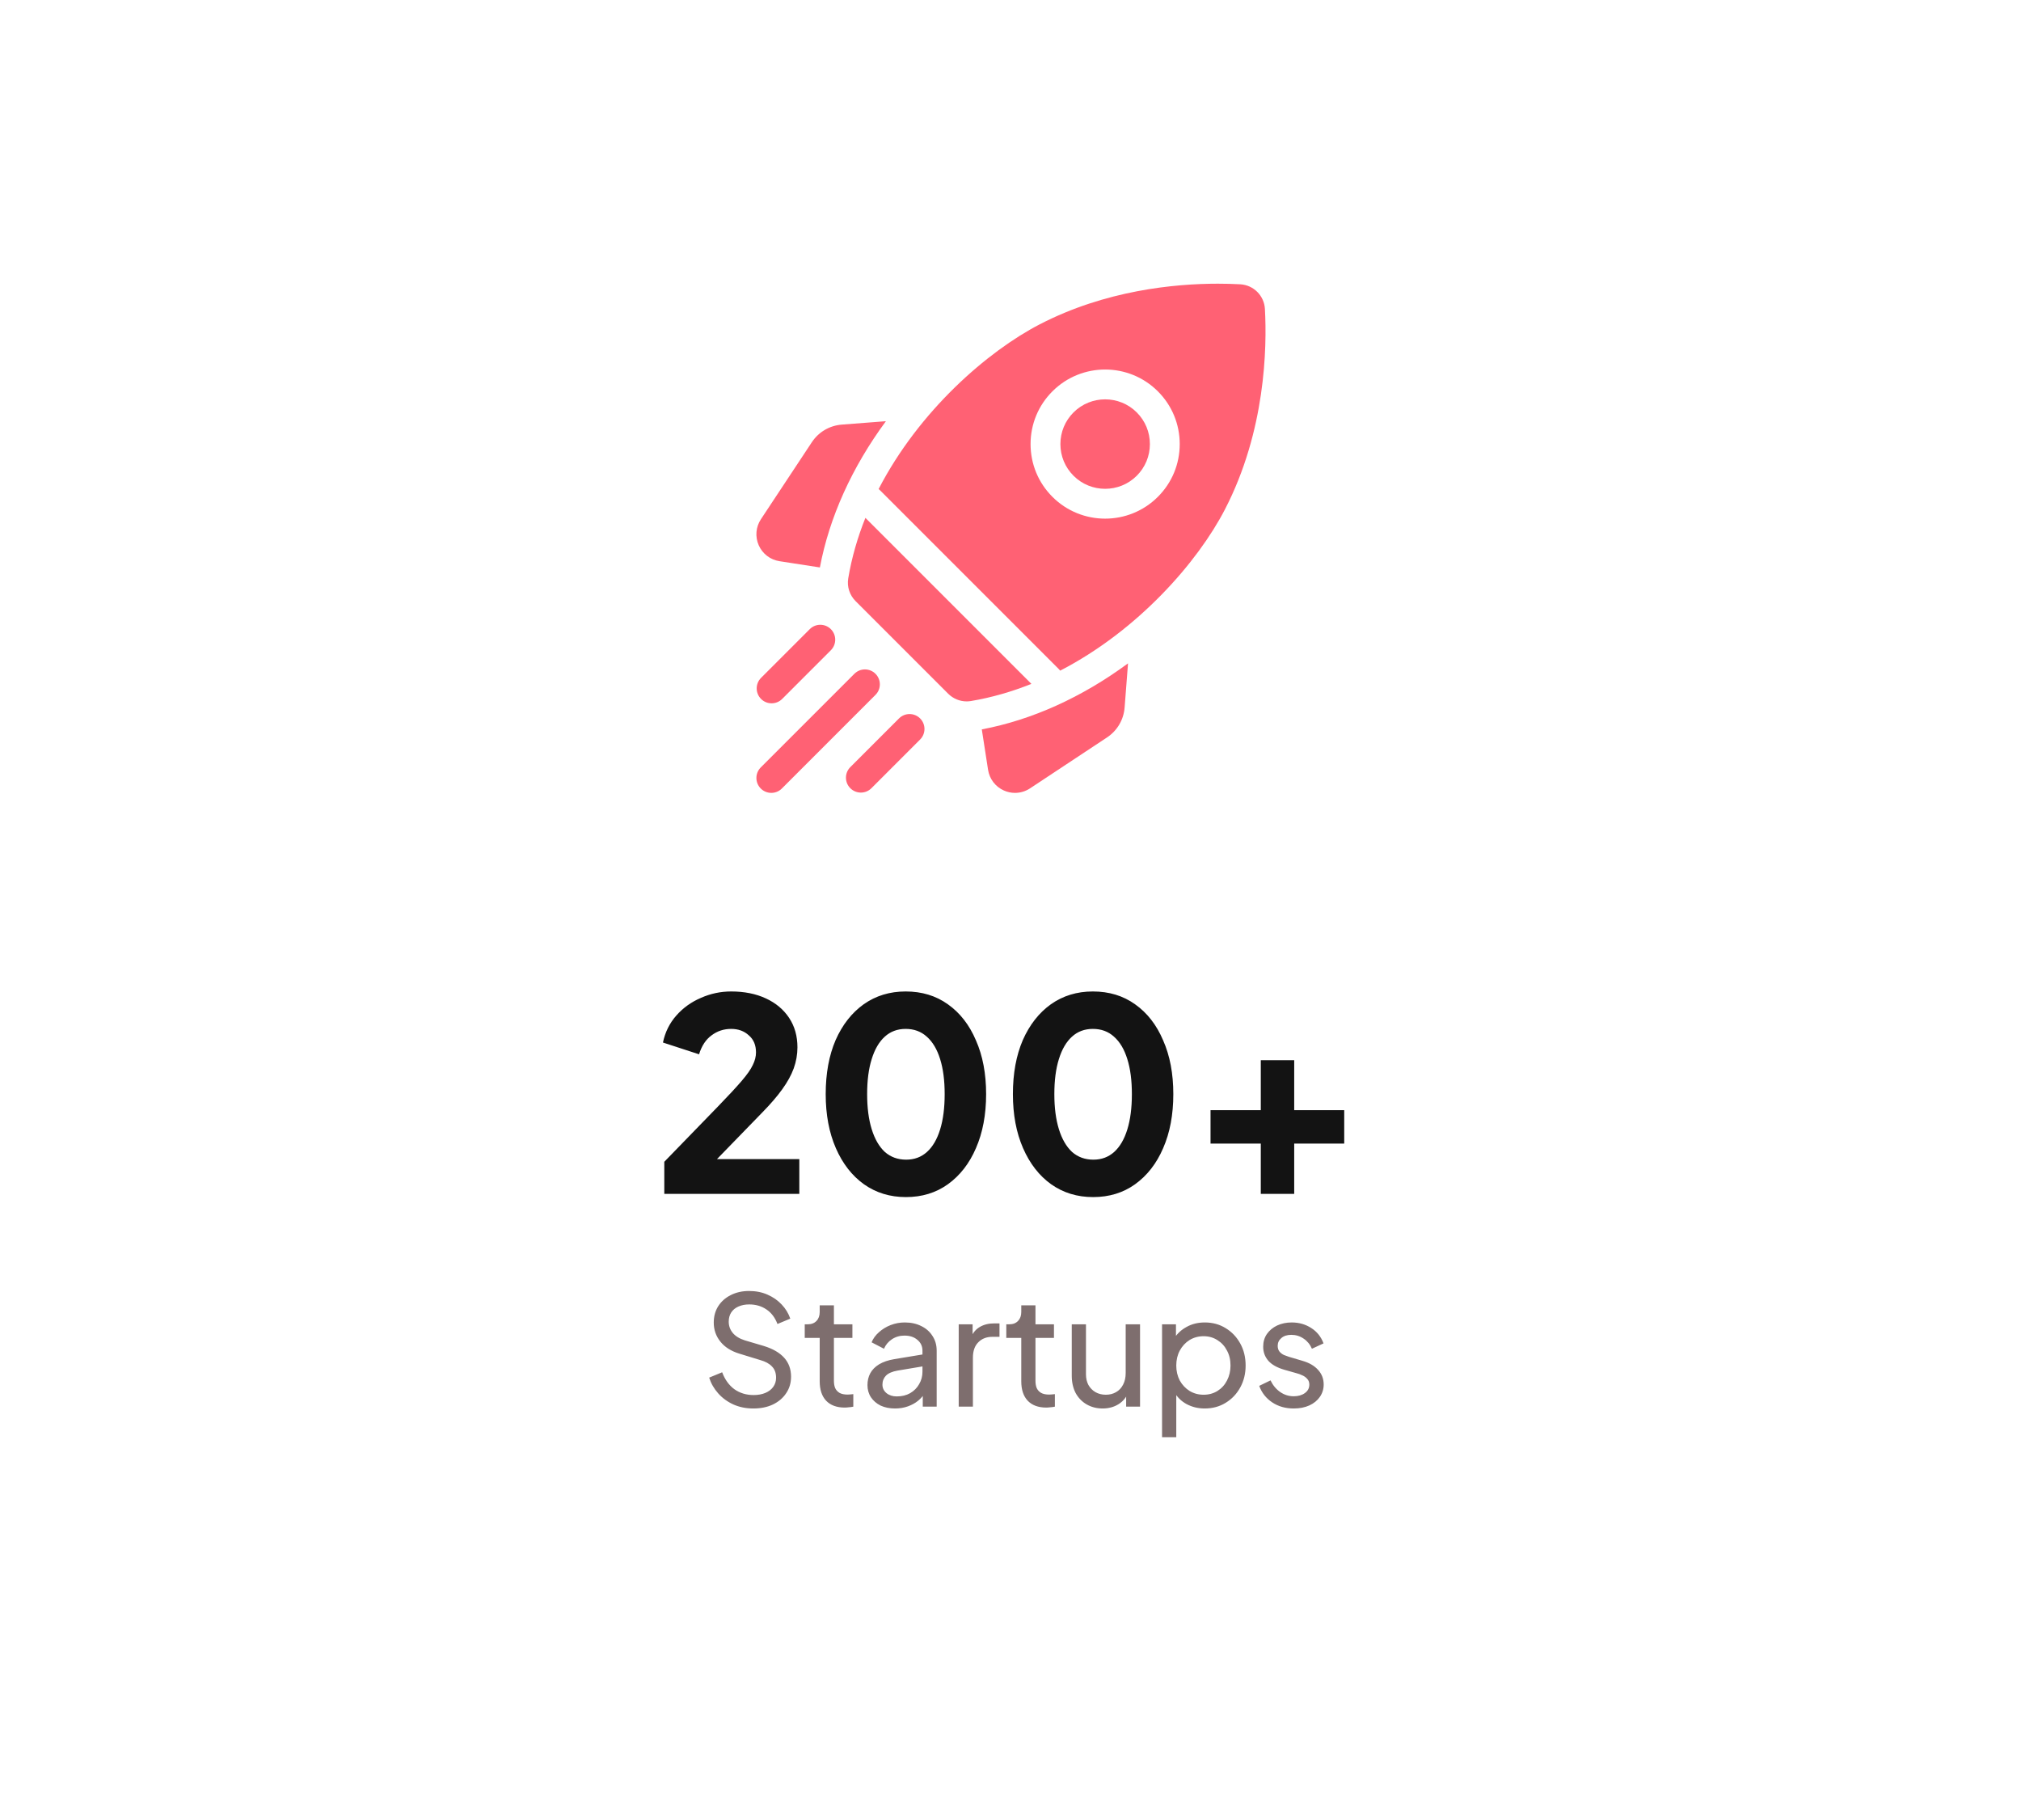 <svg width="171" height="154" viewBox="0 0 171 154" fill="none" xmlns="http://www.w3.org/2000/svg">
<g filter="url(#filter0_d_1186_604)">
<rect x="4" width="163" height="146" rx="12" fill="white"/>
</g>
<path d="M74.957 35.633L71.225 35.921C70.187 36.002 69.262 36.546 68.688 37.415L64.384 43.924C63.948 44.583 63.879 45.407 64.198 46.13C64.518 46.852 65.175 47.355 65.955 47.476L69.372 48.005C70.171 43.763 72.085 39.532 74.957 35.633ZM83.072 61.705L83.601 65.122C83.722 65.902 84.225 66.559 84.947 66.878C85.242 67.009 85.56 67.077 85.882 67.077C86.334 67.076 86.776 66.943 87.153 66.693L93.662 62.389C94.531 61.815 95.076 60.89 95.156 59.851L95.444 56.119C91.545 58.992 87.314 60.905 83.072 61.705ZM81.787 59.336C81.905 59.336 82.025 59.327 82.144 59.307C83.921 59.01 85.634 58.509 87.268 57.854L73.223 43.809C72.568 45.443 72.067 47.156 71.77 48.933C71.653 49.634 71.888 50.348 72.39 50.85L80.227 58.687C80.644 59.103 81.207 59.336 81.787 59.336ZM103.642 43.099C107.079 36.454 107.206 29.433 107.027 26.14C106.965 25.012 106.065 24.112 104.937 24.05C104.308 24.017 103.679 24 103.049 24C99.367 24 93.541 24.558 87.978 27.435C83.558 29.721 77.761 34.756 74.341 41.373C74.382 41.404 74.421 41.438 74.458 41.475L89.602 56.619C89.639 56.656 89.673 56.695 89.704 56.736C96.321 53.316 101.356 47.519 103.642 43.099ZM89.046 33.107C91.507 30.646 95.51 30.646 97.97 33.107C99.162 34.298 99.818 35.883 99.818 37.569C99.818 39.254 99.162 40.839 97.97 42.03C96.74 43.26 95.124 43.876 93.508 43.876C91.892 43.876 90.277 43.261 89.046 42.03C87.855 40.839 87.198 39.254 87.198 37.569C87.198 35.883 87.855 34.298 89.046 33.107Z" fill="#FF6174"/>
<path d="M90.831 40.246C92.307 41.722 94.709 41.722 96.185 40.246C96.9 39.53 97.294 38.58 97.294 37.568C97.294 36.557 96.9 35.606 96.185 34.891C95.447 34.153 94.478 33.784 93.508 33.784C92.539 33.784 91.569 34.153 90.831 34.891C90.116 35.606 89.722 36.557 89.722 37.568C89.722 38.58 90.116 39.531 90.831 40.246ZM65.287 59.499C65.61 59.499 65.933 59.376 66.18 59.13L70.3 55.009C70.793 54.516 70.793 53.717 70.3 53.225C69.807 52.732 69.008 52.732 68.515 53.225L64.395 57.345C63.902 57.838 63.902 58.637 64.395 59.13C64.512 59.247 64.651 59.34 64.804 59.404C64.957 59.467 65.122 59.499 65.287 59.499ZM74.076 57.001C73.583 56.508 72.784 56.508 72.291 57.001L64.37 64.922C63.877 65.415 63.877 66.214 64.37 66.707C64.616 66.953 64.939 67.076 65.262 67.076C65.585 67.076 65.908 66.953 66.154 66.707L74.076 58.785C74.569 58.292 74.569 57.493 74.076 57.001ZM76.067 60.777L71.947 64.897C71.454 65.39 71.454 66.189 71.947 66.682C72.193 66.928 72.516 67.051 72.839 67.051C73.162 67.051 73.485 66.928 73.732 66.682L77.852 62.561C78.345 62.069 78.345 61.27 77.852 60.777C77.359 60.284 76.56 60.284 76.067 60.777Z" fill="#FF6174"/>
<path d="M56.207 101V98.285L60.731 93.625C61.621 92.706 62.292 91.982 62.745 91.454C63.212 90.911 63.529 90.458 63.695 90.097C63.876 89.734 63.966 89.38 63.966 89.033C63.966 88.415 63.763 87.932 63.355 87.585C62.963 87.224 62.466 87.043 61.862 87.043C61.244 87.043 60.694 87.224 60.211 87.585C59.729 87.932 59.374 88.468 59.148 89.192L56.094 88.196C56.275 87.322 56.652 86.56 57.225 85.912C57.798 85.263 58.492 84.765 59.306 84.418C60.121 84.056 60.973 83.876 61.862 83.876C62.978 83.876 63.959 84.072 64.803 84.464C65.648 84.856 66.304 85.406 66.771 86.115C67.239 86.824 67.473 87.653 67.473 88.603C67.473 89.207 67.367 89.802 67.156 90.391C66.945 90.964 66.621 91.552 66.183 92.155C65.761 92.743 65.21 93.384 64.532 94.078L60.664 98.059H67.631V101H56.207ZM76.65 101.271C75.308 101.271 74.124 100.91 73.099 100.186C72.088 99.462 71.296 98.444 70.723 97.132C70.15 95.82 69.864 94.296 69.864 92.562C69.864 90.813 70.143 89.29 70.701 87.993C71.274 86.696 72.066 85.685 73.076 84.961C74.102 84.237 75.285 83.876 76.628 83.876C78 83.876 79.191 84.237 80.202 84.961C81.227 85.685 82.019 86.703 82.577 88.015C83.15 89.312 83.437 90.828 83.437 92.562C83.437 94.296 83.15 95.82 82.577 97.132C82.019 98.429 81.227 99.447 80.202 100.186C79.191 100.91 78.007 101.271 76.65 101.271ZM76.673 98.105C77.367 98.105 77.955 97.886 78.437 97.448C78.92 97.011 79.289 96.378 79.546 95.548C79.802 94.719 79.93 93.723 79.93 92.562C79.93 91.401 79.802 90.413 79.546 89.599C79.289 88.769 78.912 88.136 78.415 87.699C77.932 87.261 77.336 87.043 76.628 87.043C75.934 87.043 75.346 87.261 74.863 87.699C74.38 88.136 74.011 88.769 73.755 89.599C73.498 90.413 73.37 91.401 73.37 92.562C73.37 93.708 73.498 94.696 73.755 95.526C74.011 96.355 74.38 96.996 74.863 97.448C75.361 97.886 75.964 98.105 76.673 98.105ZM92.49 101.271C91.147 101.271 89.964 100.91 88.938 100.186C87.928 99.462 87.136 98.444 86.563 97.132C85.99 95.82 85.703 94.296 85.703 92.562C85.703 90.813 85.982 89.29 86.54 87.993C87.113 86.696 87.905 85.685 88.915 84.961C89.941 84.237 91.125 83.876 92.467 83.876C93.839 83.876 95.031 84.237 96.041 84.961C97.067 85.685 97.859 86.703 98.416 88.015C98.99 89.312 99.276 90.828 99.276 92.562C99.276 94.296 98.99 95.82 98.416 97.132C97.859 98.429 97.067 99.447 96.041 100.186C95.031 100.91 93.847 101.271 92.49 101.271ZM92.512 98.105C93.206 98.105 93.794 97.886 94.277 97.448C94.759 97.011 95.129 96.378 95.385 95.548C95.642 94.719 95.77 93.723 95.77 92.562C95.77 91.401 95.642 90.413 95.385 89.599C95.129 88.769 94.752 88.136 94.254 87.699C93.772 87.261 93.176 87.043 92.467 87.043C91.773 87.043 91.185 87.261 90.703 87.699C90.22 88.136 89.85 88.769 89.594 89.599C89.338 90.413 89.21 91.401 89.21 92.562C89.21 93.708 89.338 94.696 89.594 95.526C89.85 96.355 90.22 96.996 90.703 97.448C91.2 97.886 91.803 98.105 92.512 98.105ZM106.678 101V96.747H102.425V93.919H106.678V89.689H109.505V93.919H113.736V96.747H109.505V101H106.678Z" fill="#131313"/>
<path d="M63.74 119.155C63.128 119.155 62.568 119.043 62.06 118.819C61.551 118.586 61.12 118.272 60.767 117.875C60.414 117.479 60.159 117.035 60.004 116.544L61.103 116.092C61.336 116.712 61.68 117.19 62.137 117.526C62.602 117.854 63.145 118.018 63.766 118.018C64.145 118.018 64.477 117.957 64.761 117.837C65.046 117.716 65.265 117.548 65.421 117.332C65.584 117.108 65.666 116.85 65.666 116.557C65.666 116.152 65.55 115.833 65.317 115.6C65.093 115.359 64.761 115.178 64.322 115.057L62.551 114.514C61.853 114.299 61.318 113.959 60.948 113.493C60.577 113.028 60.392 112.494 60.392 111.89C60.392 111.365 60.517 110.904 60.767 110.507C61.025 110.102 61.379 109.788 61.827 109.564C62.284 109.331 62.801 109.215 63.378 109.215C63.956 109.215 64.477 109.318 64.942 109.525C65.416 109.732 65.817 110.012 66.144 110.365C66.472 110.71 66.713 111.106 66.868 111.554L65.782 112.007C65.576 111.464 65.265 111.054 64.852 110.779C64.438 110.494 63.951 110.352 63.391 110.352C63.046 110.352 62.74 110.412 62.473 110.533C62.215 110.645 62.012 110.813 61.866 111.037C61.728 111.253 61.659 111.511 61.659 111.813C61.659 112.166 61.771 112.481 61.995 112.756C62.219 113.032 62.559 113.243 63.016 113.39L64.632 113.868C65.39 114.101 65.963 114.433 66.351 114.864C66.739 115.294 66.933 115.829 66.933 116.466C66.933 116.992 66.795 117.457 66.519 117.862C66.252 118.267 65.877 118.586 65.395 118.819C64.921 119.043 64.369 119.155 63.74 119.155ZM71.476 119.078C70.796 119.078 70.27 118.884 69.899 118.496C69.537 118.108 69.356 117.561 69.356 116.854V113.183H68.09V112.033H68.348C68.658 112.033 68.904 111.938 69.085 111.748C69.266 111.559 69.356 111.309 69.356 110.998V110.43H70.559V112.033H72.123V113.183H70.559V116.815C70.559 117.048 70.593 117.251 70.662 117.423C70.74 117.595 70.865 117.733 71.037 117.837C71.209 117.931 71.438 117.979 71.722 117.979C71.782 117.979 71.856 117.974 71.942 117.966C72.037 117.957 72.123 117.949 72.2 117.94V119C72.088 119.026 71.963 119.043 71.825 119.052C71.688 119.069 71.571 119.078 71.476 119.078ZM75.725 119.155C75.268 119.155 74.863 119.073 74.51 118.91C74.165 118.737 73.893 118.504 73.695 118.211C73.497 117.91 73.398 117.565 73.398 117.177C73.398 116.807 73.475 116.475 73.631 116.182C73.794 115.88 74.044 115.626 74.38 115.419C74.725 115.213 75.156 115.066 75.673 114.98L78.258 114.553V115.562L75.944 115.949C75.496 116.027 75.169 116.169 74.962 116.376C74.764 116.583 74.665 116.837 74.665 117.139C74.665 117.423 74.777 117.66 75.001 117.85C75.233 118.039 75.522 118.134 75.867 118.134C76.306 118.134 76.686 118.043 77.004 117.862C77.332 117.673 77.586 117.419 77.767 117.1C77.957 116.781 78.051 116.428 78.051 116.04V114.269C78.051 113.89 77.909 113.584 77.625 113.351C77.349 113.11 76.983 112.989 76.526 112.989C76.13 112.989 75.776 113.093 75.466 113.299C75.165 113.498 74.94 113.765 74.794 114.101L73.747 113.558C73.876 113.239 74.083 112.955 74.367 112.705C74.652 112.446 74.984 112.244 75.363 112.097C75.742 111.951 76.138 111.877 76.552 111.877C77.086 111.877 77.556 111.981 77.961 112.188C78.366 112.386 78.68 112.666 78.905 113.028C79.137 113.381 79.254 113.795 79.254 114.269V119H78.077V117.681L78.297 117.759C78.15 118.035 77.952 118.276 77.702 118.483C77.453 118.69 77.159 118.853 76.823 118.974C76.487 119.095 76.121 119.155 75.725 119.155ZM81.118 119V112.033H82.294V113.312L82.165 113.131C82.328 112.735 82.578 112.442 82.914 112.252C83.25 112.054 83.66 111.955 84.142 111.955H84.569V113.093H83.961C83.47 113.093 83.074 113.248 82.772 113.558C82.471 113.86 82.32 114.29 82.32 114.851V119H81.118ZM88.531 119.078C87.85 119.078 87.324 118.884 86.954 118.496C86.592 118.108 86.411 117.561 86.411 116.854V113.183H85.144V112.033H85.403C85.713 112.033 85.958 111.938 86.139 111.748C86.32 111.559 86.411 111.309 86.411 110.998V110.43H87.613V112.033H89.177V113.183H87.613V116.815C87.613 117.048 87.647 117.251 87.716 117.423C87.794 117.595 87.919 117.733 88.091 117.837C88.264 117.931 88.492 117.979 88.776 117.979C88.837 117.979 88.91 117.974 88.996 117.966C89.091 117.957 89.177 117.949 89.255 117.94V119C89.143 119.026 89.018 119.043 88.88 119.052C88.742 119.069 88.626 119.078 88.531 119.078ZM93.294 119.155C92.794 119.155 92.342 119.039 91.937 118.806C91.54 118.573 91.23 118.25 91.006 117.837C90.791 117.414 90.683 116.932 90.683 116.389V112.033H91.885V116.26C91.885 116.604 91.954 116.906 92.092 117.164C92.238 117.423 92.437 117.625 92.686 117.772C92.945 117.918 93.238 117.992 93.566 117.992C93.893 117.992 94.182 117.918 94.432 117.772C94.69 117.625 94.888 117.414 95.026 117.139C95.173 116.863 95.246 116.535 95.246 116.156V112.033H96.461V119H95.285V117.643L95.479 117.759C95.315 118.199 95.035 118.543 94.638 118.793C94.251 119.034 93.802 119.155 93.294 119.155ZM98.323 121.585V112.033H99.5V113.532L99.345 113.235C99.603 112.821 99.957 112.494 100.405 112.252C100.853 112.002 101.366 111.877 101.943 111.877C102.598 111.877 103.184 112.037 103.701 112.356C104.227 112.675 104.64 113.11 104.942 113.661C105.244 114.204 105.394 114.825 105.394 115.523C105.394 116.204 105.244 116.82 104.942 117.371C104.64 117.923 104.227 118.358 103.701 118.677C103.184 118.996 102.594 119.155 101.93 119.155C101.37 119.155 100.857 119.03 100.392 118.78C99.935 118.53 99.582 118.177 99.332 117.72L99.526 117.513V121.585H98.323ZM101.84 117.992C102.279 117.992 102.671 117.884 103.016 117.669C103.361 117.453 103.628 117.16 103.817 116.79C104.015 116.41 104.115 115.988 104.115 115.523C104.115 115.04 104.015 114.618 103.817 114.256C103.628 113.885 103.361 113.592 103.016 113.377C102.671 113.153 102.279 113.041 101.84 113.041C101.4 113.041 101.004 113.149 100.65 113.364C100.306 113.579 100.03 113.877 99.823 114.256C99.625 114.627 99.526 115.049 99.526 115.523C99.526 115.988 99.625 116.41 99.823 116.79C100.03 117.16 100.306 117.453 100.65 117.669C101.004 117.884 101.4 117.992 101.84 117.992ZM109.465 119.155C108.767 119.155 108.16 118.983 107.643 118.638C107.126 118.293 106.76 117.828 106.544 117.242L107.501 116.777C107.699 117.19 107.97 117.518 108.315 117.759C108.66 118 109.043 118.121 109.465 118.121C109.845 118.121 110.159 118.031 110.409 117.85C110.659 117.669 110.784 117.432 110.784 117.139C110.784 116.932 110.724 116.768 110.603 116.647C110.491 116.518 110.353 116.419 110.189 116.35C110.026 116.272 109.875 116.216 109.737 116.182L108.69 115.885C108.061 115.704 107.6 115.445 107.307 115.109C107.022 114.773 106.88 114.381 106.88 113.933C106.88 113.519 106.984 113.162 107.19 112.86C107.406 112.55 107.695 112.308 108.056 112.136C108.427 111.964 108.841 111.877 109.297 111.877C109.909 111.877 110.457 112.033 110.939 112.343C111.43 112.653 111.779 113.088 111.986 113.648L111.004 114.101C110.849 113.739 110.616 113.455 110.306 113.248C109.995 113.032 109.646 112.925 109.259 112.925C108.905 112.925 108.625 113.015 108.418 113.196C108.212 113.368 108.108 113.588 108.108 113.855C108.108 114.053 108.16 114.217 108.263 114.346C108.367 114.467 108.492 114.562 108.638 114.631C108.785 114.691 108.927 114.743 109.065 114.786L110.202 115.122C110.771 115.286 111.211 115.54 111.521 115.885C111.84 116.229 111.999 116.643 111.999 117.126C111.999 117.513 111.891 117.862 111.676 118.173C111.46 118.483 111.163 118.724 110.784 118.897C110.405 119.069 109.965 119.155 109.465 119.155Z" fill="#7E6E6E"/>
<defs>
<filter id="filter0_d_1186_604" x="0" y="0" width="171" height="154" filterUnits="userSpaceOnUse" color-interpolation-filters="sRGB">
<feFlood flood-opacity="0" result="BackgroundImageFix"/>
<feColorMatrix in="SourceAlpha" type="matrix" values="0 0 0 0 0 0 0 0 0 0 0 0 0 0 0 0 0 0 127 0" result="hardAlpha"/>
<feOffset dy="4"/>
<feGaussianBlur stdDeviation="2"/>
<feComposite in2="hardAlpha" operator="out"/>
<feColorMatrix type="matrix" values="0 0 0 0 0 0 0 0 0 0 0 0 0 0 0 0 0 0 0.25 0"/>
<feBlend mode="normal" in2="BackgroundImageFix" result="effect1_dropShadow_1186_604"/>
<feBlend mode="normal" in="SourceGraphic" in2="effect1_dropShadow_1186_604" result="shape"/>
</filter>
</defs>
</svg>
